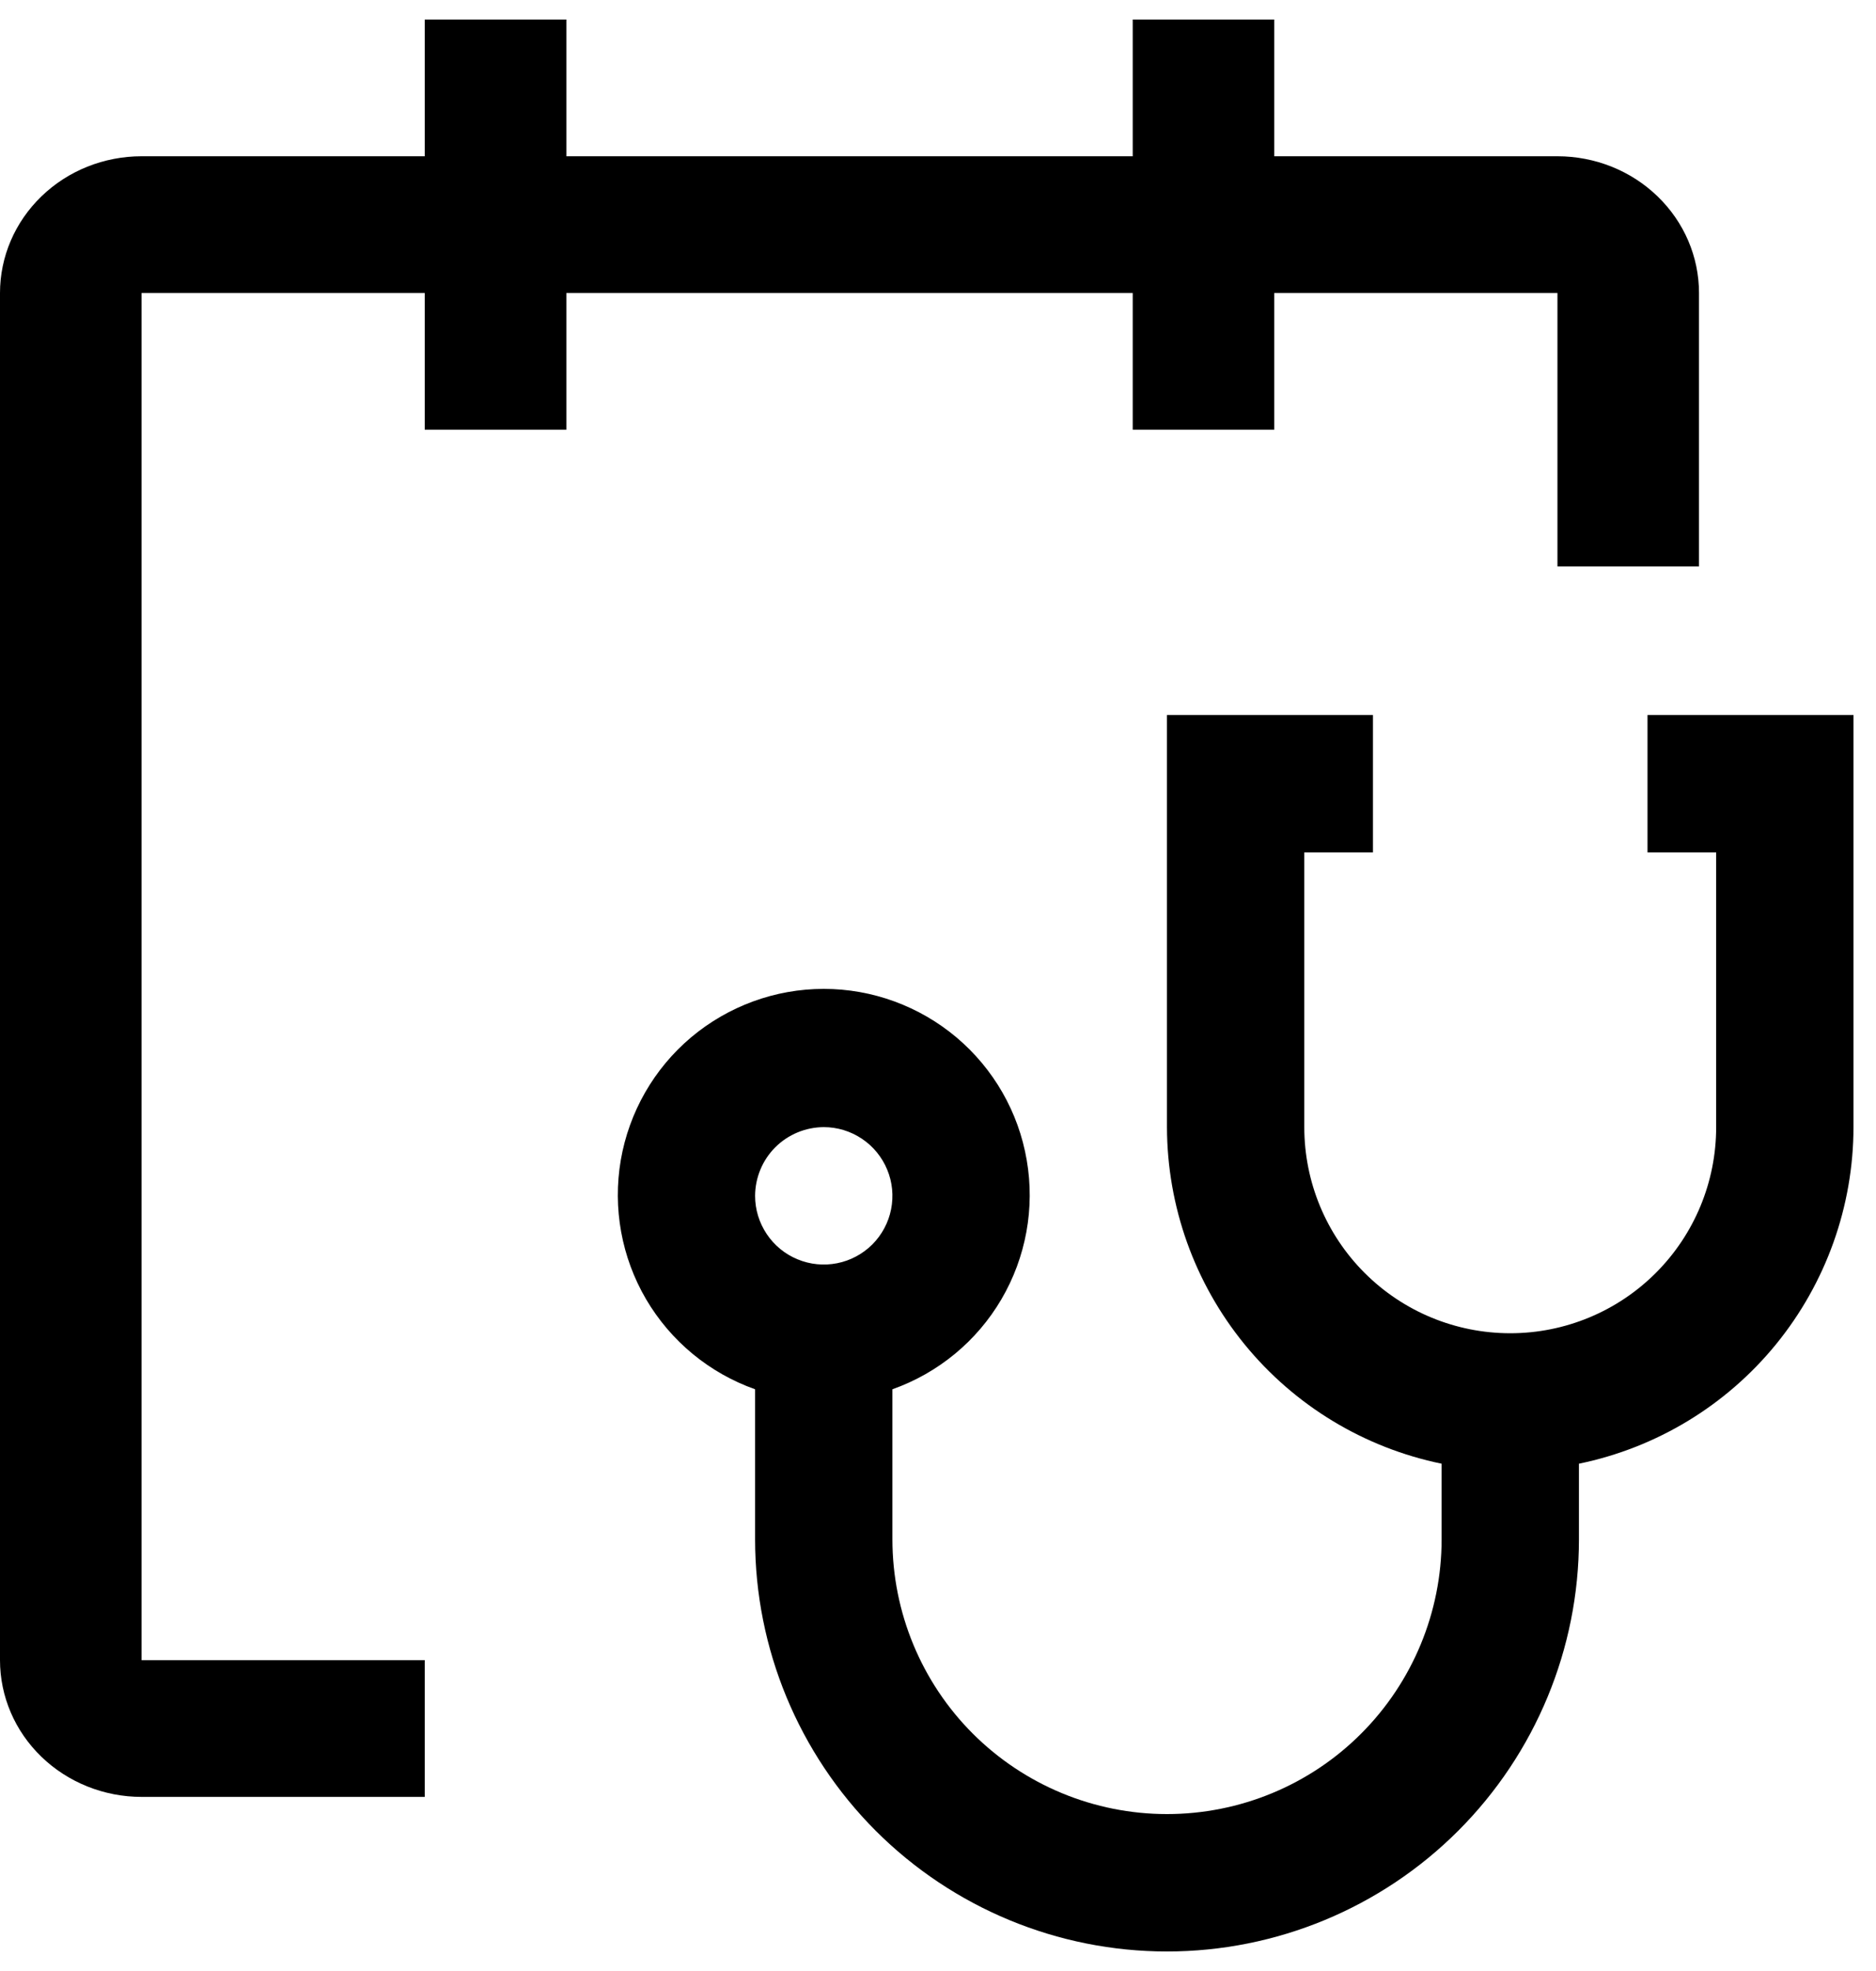 <svg width="20" height="21" viewBox="0 0 20 21" fill="none" xmlns="http://www.w3.org/2000/svg">
<path d="M17.564 7.618V9.082H18.296V12.009C18.296 12.592 18.065 13.15 17.653 13.562C17.241 13.974 16.683 14.205 16.101 14.205C15.518 14.205 14.96 13.974 14.548 13.562C14.136 13.15 13.905 12.592 13.905 12.009V9.082H14.637V7.618H12.441V12.009C12.443 12.853 12.734 13.669 13.268 14.323C13.801 14.976 14.543 15.425 15.369 15.595V16.401C15.369 17.177 15.06 17.922 14.511 18.471C13.963 19.02 13.218 19.328 12.441 19.328C11.665 19.328 10.921 19.02 10.371 18.471C9.822 17.922 9.514 17.177 9.514 16.401V14.802C10.002 14.629 10.414 14.29 10.676 13.843C10.938 13.396 11.034 12.871 10.946 12.361C10.859 11.85 10.593 11.387 10.197 11.053C9.801 10.72 9.3 10.536 8.782 10.536C8.264 10.536 7.763 10.72 7.367 11.053C6.971 11.387 6.706 11.85 6.618 12.361C6.531 12.871 6.626 13.396 6.888 13.843C7.151 14.29 7.562 14.629 8.05 14.802V16.401C8.05 17.565 8.513 18.682 9.336 19.506C10.16 20.329 11.277 20.792 12.441 20.792C13.606 20.792 14.723 20.329 15.546 19.506C16.37 18.682 16.833 17.565 16.833 16.401V15.595C17.659 15.425 18.401 14.976 18.934 14.323C19.467 13.669 19.759 12.853 19.76 12.009V7.618H17.564ZM8.782 12.009C8.927 12.009 9.068 12.052 9.189 12.133C9.309 12.213 9.403 12.328 9.458 12.461C9.514 12.595 9.528 12.742 9.5 12.884C9.472 13.026 9.402 13.156 9.3 13.259C9.197 13.361 9.067 13.431 8.925 13.459C8.783 13.487 8.636 13.473 8.502 13.417C8.368 13.362 8.254 13.268 8.174 13.148C8.093 13.027 8.05 12.886 8.05 12.741C8.051 12.547 8.128 12.361 8.265 12.224C8.402 12.087 8.588 12.01 8.782 12.009Z" fill="black"/>
<path d="M16.604 1.665H13.585V0.208H12.076V1.665H6.038V0.208H4.528V1.665H1.509C1.109 1.665 0.725 1.818 0.442 2.092C0.159 2.365 0 2.735 0 3.122V17.688C0 18.075 0.159 18.445 0.442 18.718C0.725 18.991 1.109 19.145 1.509 19.145H4.528V17.688H1.509V3.122H4.528V4.578H6.038V3.122H12.076V4.578H13.585V3.122H16.604V6.035H18.113V3.122C18.113 2.735 17.954 2.365 17.671 2.092C17.388 1.818 17.004 1.665 16.604 1.665Z" fill="black"/>
</svg>
